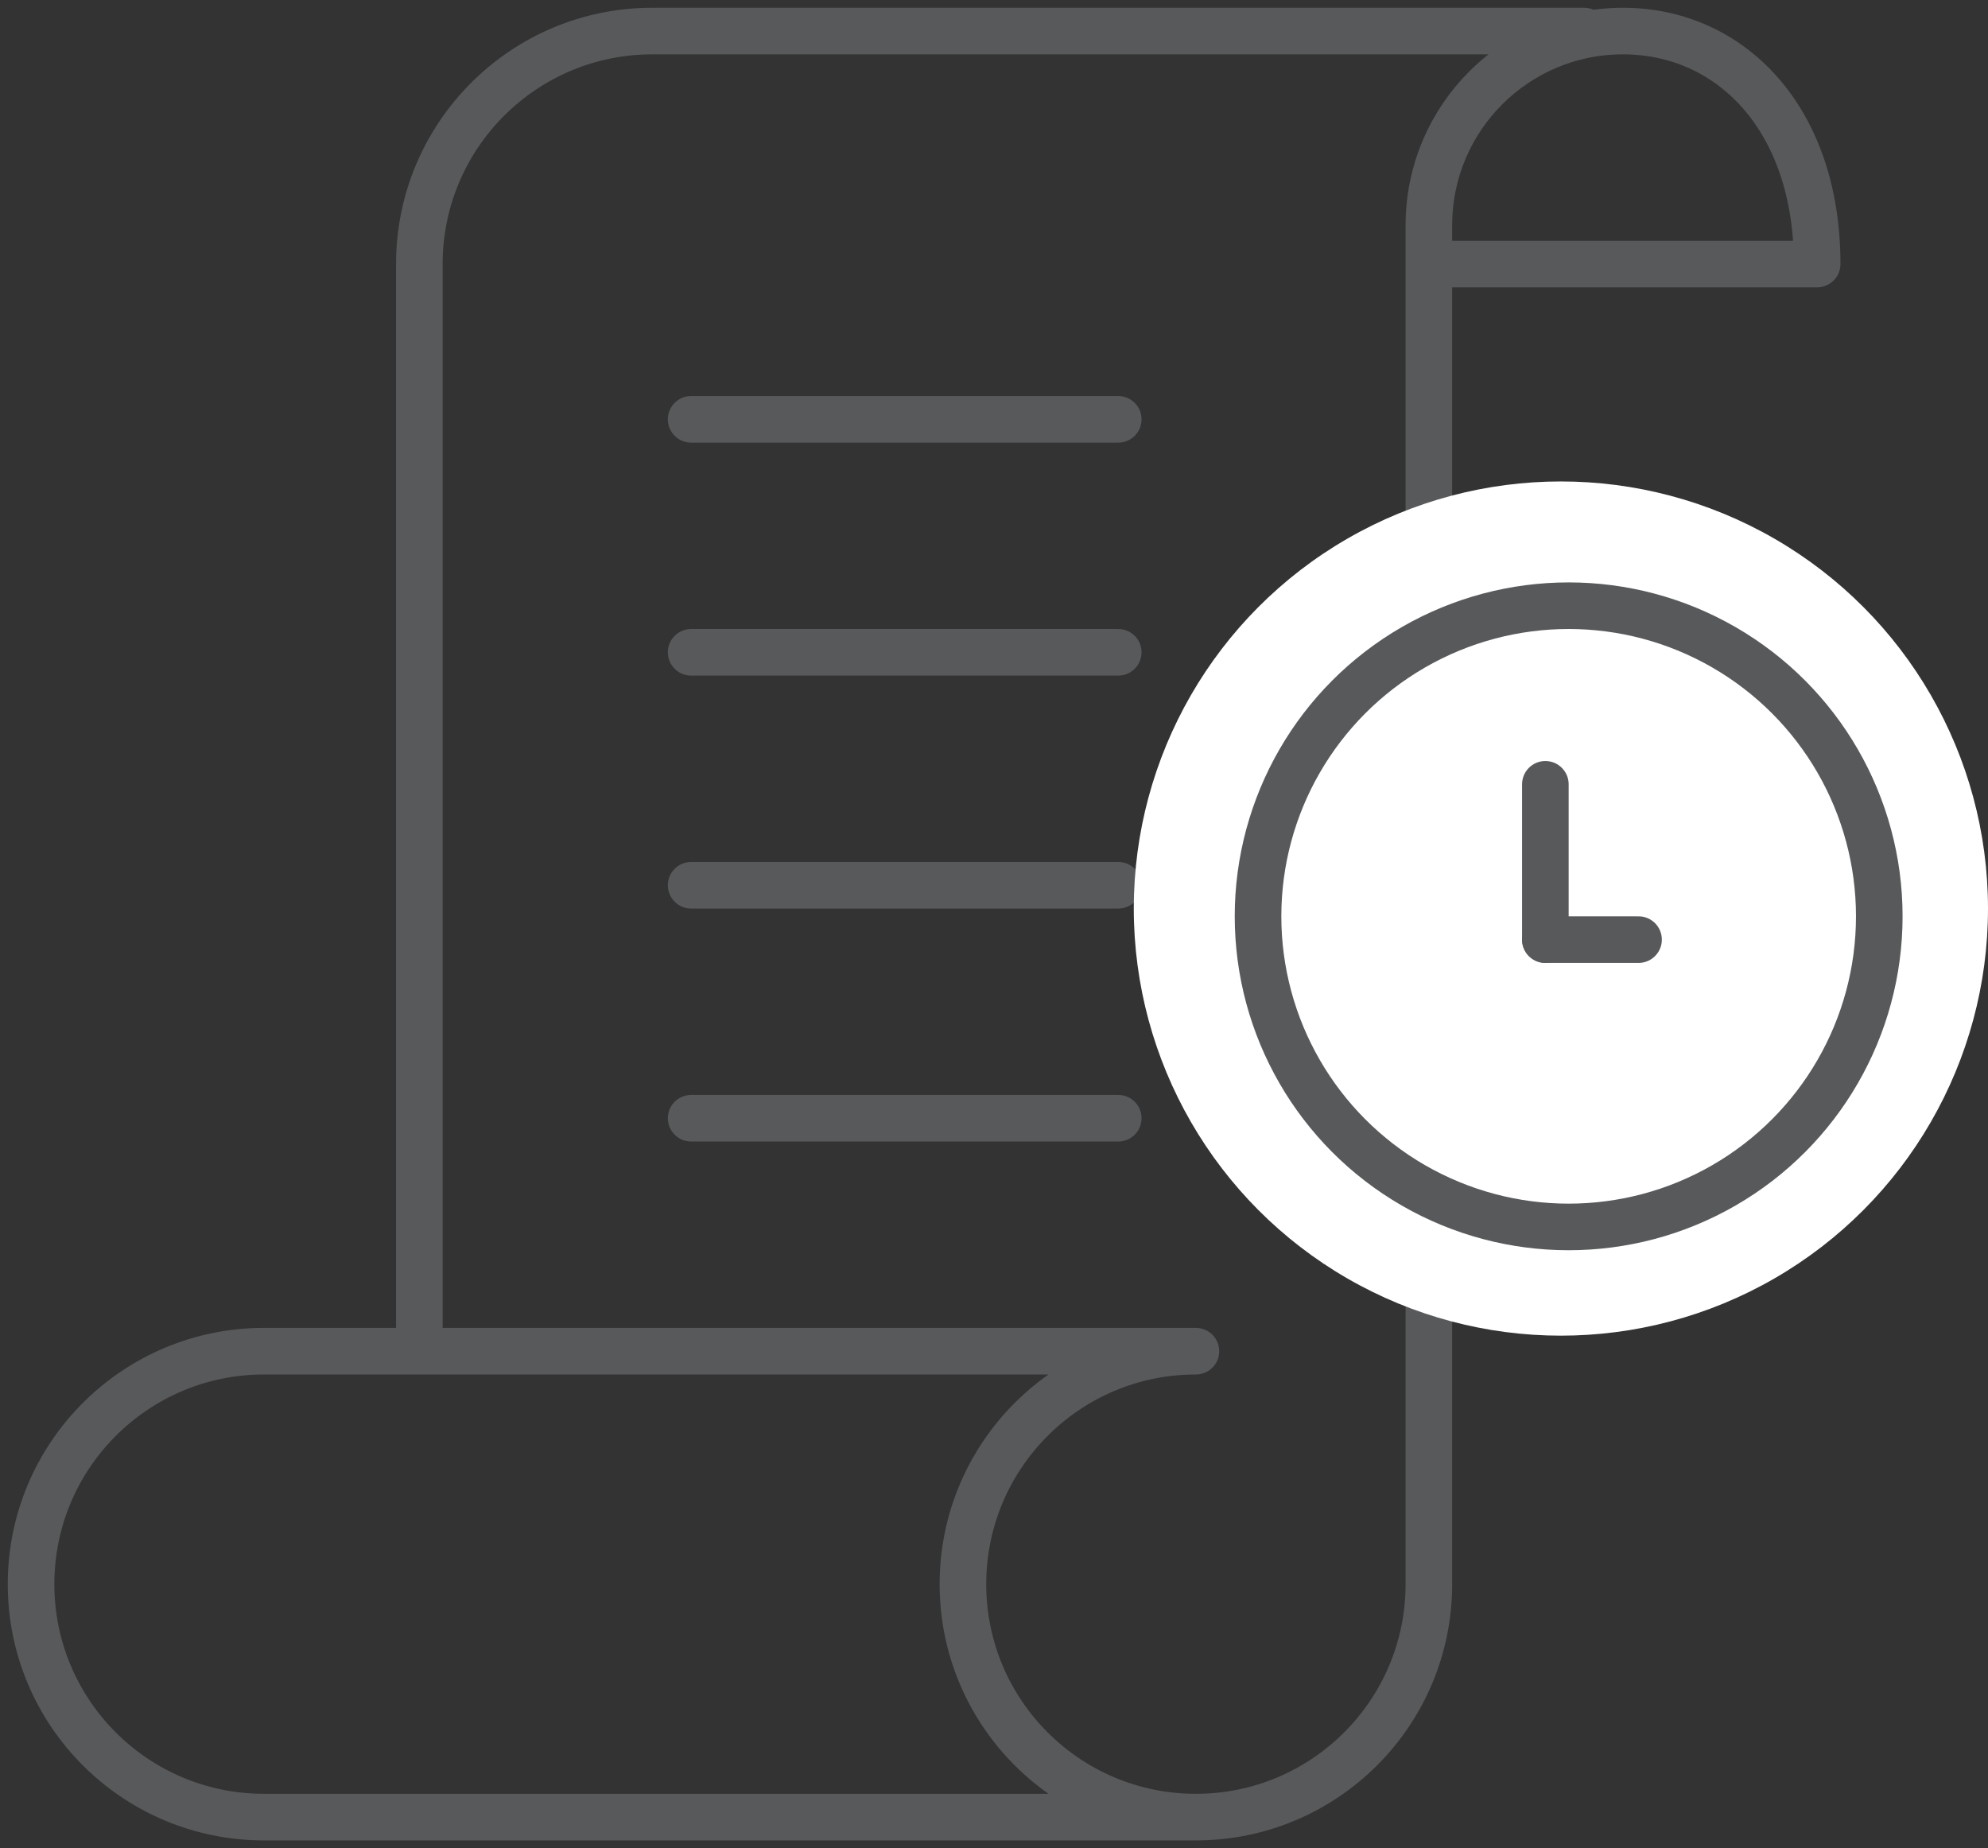 <?xml version="1.0" encoding="UTF-8" standalone="no"?>
<svg width="128px" height="119px" viewBox="0 0 128 119" version="1.1" xmlns="http://www.w3.org/2000/svg" xmlns:xlink="http://www.w3.org/1999/xlink" xmlns:sketch="http://www.bohemiancoding.com/sketch/ns">
    <rect x="0" y="0" width="128" height="119" fill="#333333" stroke="none"/>
    <!-- Generator: Sketch 3.3.2 (12043) - http://www.bohemiancoding.com/sketch -->
    <title>Group</title>
    <desc>Created with Sketch.</desc>
    <defs></defs>
    <g id="Page-1" stroke="none" stroke-width="1" fill="none" fill-rule="evenodd" sketch:type="MSPage">
        <g id="Confirmation-Copy" sketch:type="MSArtboardGroup" transform="translate(-447, -179)">
            <g id="Group" sketch:type="MSLayerGroup" transform="translate(449, 181)">
                <path d="M25,85 L25,15 C25,6.72 31.715,0 40,0 L100,0 M42.5,25 L70,25 M42.5,40 L70,40 M42.5,55 L70,55 M42.5,70 L70,70 M75,115 L15,115 C6.715,115 0,108.285 0,100 C0,91.715 6.715,85 15,85 L75,85 C66.715,85 60,91.715 60,100 C60,108.285 66.715,115 75,115 C83.28,115 90,108.285 90,100 L90,12.5 C90,5.6 95.59,0 102.5,0 C109.4,0 115,5.6 115,15 L90,15" id="Imported-Layers" stroke="#58595B" stroke-width="3" stroke-linecap="round" stroke-linejoin="round" sketch:type="MSShapeGroup"></path>
                <circle id="Oval-1-Copy" fill="#FFFFFF" sketch:type="MSShapeGroup" cx="98.5" cy="56.5" r="27.5"></circle>
                <circle id="Oval-1" stroke="#58595B" stroke-width="3" fill="#FFFFFF" sketch:type="MSShapeGroup" cx="99" cy="57" r="20"></circle>
                <g id="Line-+-Line" transform="translate(96, 48)" stroke="#58595B" stroke-width="3" sketch:type="MSShapeGroup" stroke-linecap="round" stroke-linejoin="round">
                    <path d="M1.5,10.5 L1.5,0.5" id="Line"></path>
                    <path d="M1.5,10.5 L7.5,10.5" id="Line"></path>
                </g>
            </g>
        </g>
    </g>
</svg>
